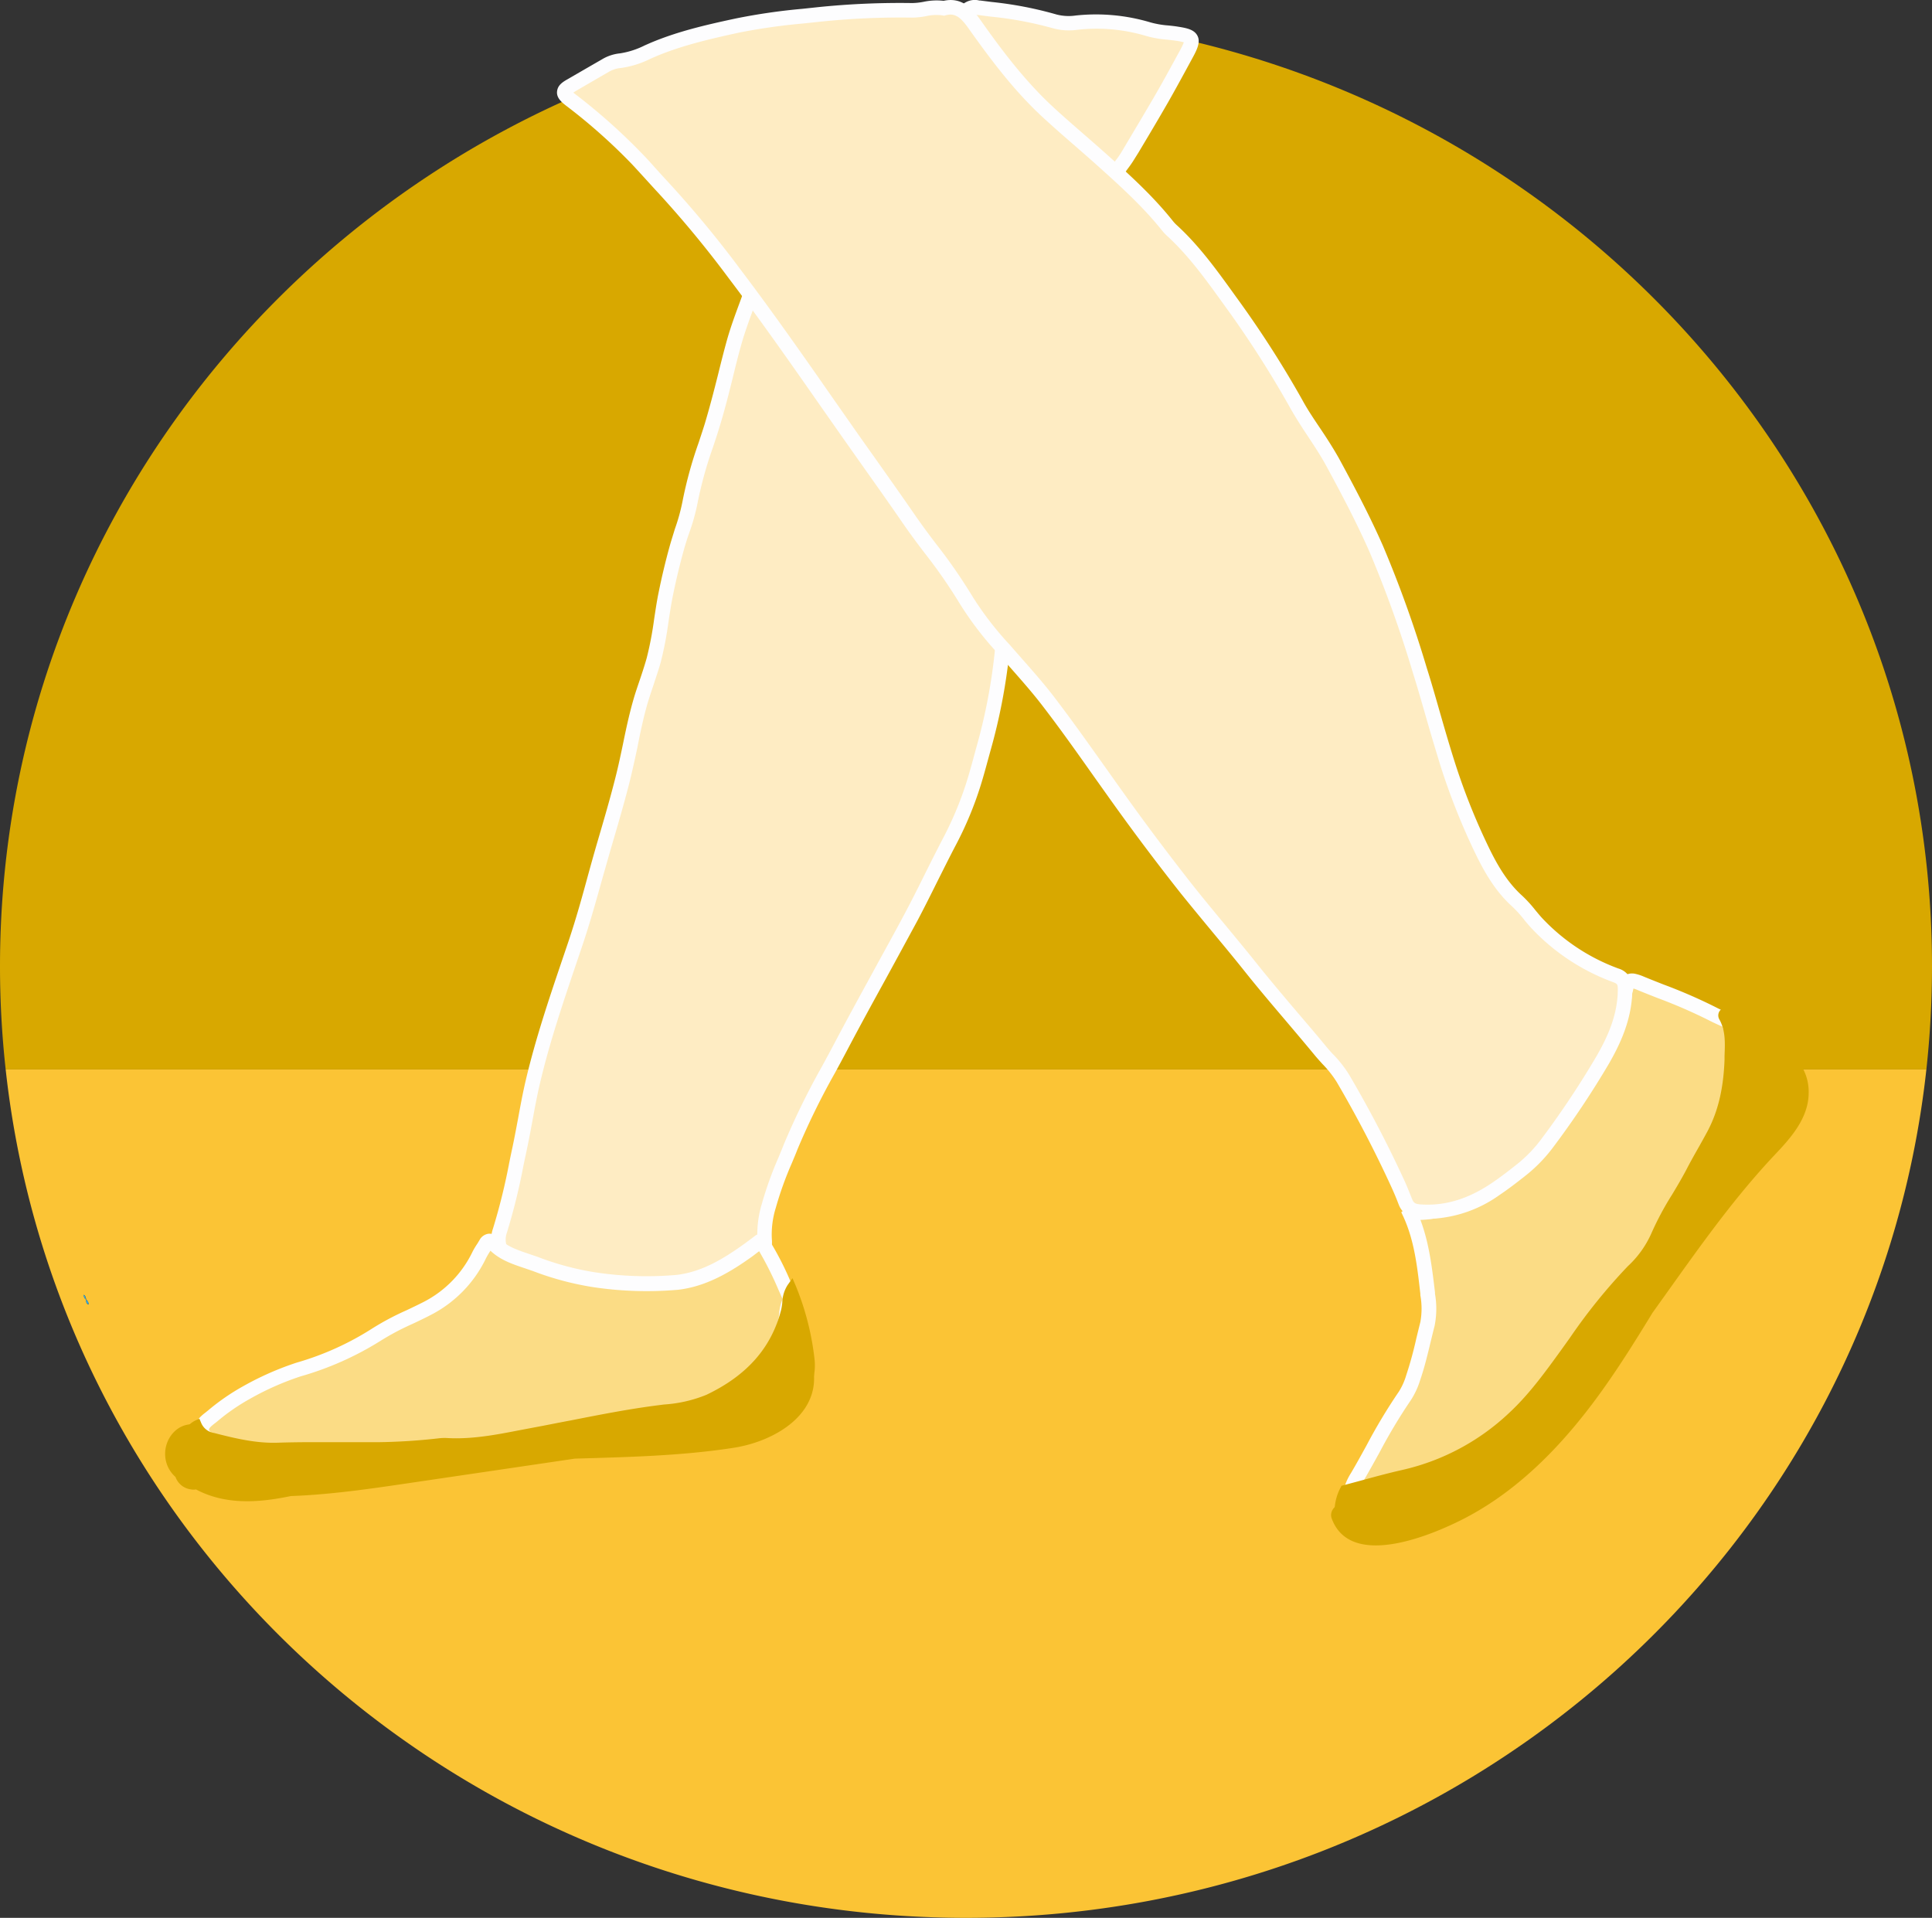 <svg id="Camada_1" data-name="Camada 1" xmlns="http://www.w3.org/2000/svg" viewBox="0 0 398.21 395.31"><rect x="0" y="0" width="398.21" height="395.31" fill="#333333" stroke="none"/><defs><style>.cls-1{fill:#d8a800;}.cls-2{fill:#fbc435;}.cls-3{fill:#2ea8de;}.cls-4{fill:#feecc3;}.cls-5{fill:#fdfdfe;}.cls-6{fill:#fbdc85;}</style></defs><title>Prancheta 1</title><path class="cls-1" d="M199.11,3.09C89.14,3.09,0,90.89,0,199.2a193.56,193.56,0,0,0,1.17,21.24H397.05a196.08,196.08,0,0,0,1.16-21.24C398.21,90.89,309.07,3.09,199.11,3.09Z"/><path class="cls-2" d="M199.11,395.31c102.68,0,187.19-76.55,197.94-174.87H1.17C11.92,318.76,96.43,395.31,199.11,395.31ZM17.78,267.89a1.26,1.26,0,0,1,.48,1c-.52-.15-.48-.59-.52-1a1.15,1.15,0,0,1-.46-1C17.65,267.13,17.69,267.53,17.78,267.89Z"/><path class="cls-3" d="M17.74,267.87v0l0,0c-.09-.36-.13-.76-.5-1A1.15,1.15,0,0,0,17.74,267.87Z"/><path class="cls-3" d="M17.74,267.87c0,.4,0,.84.52,1a1.26,1.26,0,0,0-.48-1h0Z"/><path class="cls-3" d="M17.74,267.87l.05,0h0l0,0Z"/><path class="cls-4" d="M134.87,266.84c-10,.56-19.17-2.26-28.22-5.87a5.73,5.73,0,0,1-3.6-7.34,162.34,162.34,0,0,0,4.06-16.94c1-4.51,1.64-9.07,2.69-13.57,2.28-9.78,5.64-19.22,8.83-28.72,2.29-6.82,4-13.8,6.06-20.69,1.28-4.35,2.55-8.71,3.67-13.11,1.32-5.21,2.14-10.54,3.61-15.73.84-3,2-5.81,2.8-8.79,1.21-4.4,1.55-8.91,2.43-13.35q1-5,2.39-10c.85-3,2.11-6,2.64-9.12.93-5.45,2.9-10.56,4.53-15.78,1.79-5.73,3-11.59,4.61-17.35.94-3.38,2.25-6.65,3.43-10,.33-.92.93-.88,1.58-.25,1.42,1.38,2.6,3,4,4.35,5.93,5.53,10,12.46,14.76,18.86,8.22,11,15.91,22.42,24.25,33.35,1.93,2.53,3.75,5.14,5.7,7.65a8.42,8.42,0,0,1,1.42,4.6,30.57,30.57,0,0,1,0,5.66,117.85,117.85,0,0,1-3.81,19.6c-.63,2.31-1.24,4.63-2,6.92a72.69,72.69,0,0,1-5,12.12c-2.73,5.17-5.2,10.48-8,15.64C183,198,178,206.83,173.28,215.8c-3.56,6.76-7.42,13.36-10.26,20.5a102.13,102.13,0,0,0-4.55,12.27,19.83,19.83,0,0,0-.86,6.84c.23,2.45-.87,4-2.89,5.29-3.79,2.45-7.63,4.72-12.08,5.82C140.05,267.16,137.45,266.64,134.87,266.84Z"/><path class="cls-5" d="M132.37,268.41c-9.73,0-18.69-3-26.28-6.05a7.22,7.22,0,0,1-4.46-9.19,126,126,0,0,0,3.33-13.5q.33-1.65.69-3.3c.42-2,.79-4,1.15-5.91.46-2.52.94-5.12,1.54-7.68,2-8.54,4.83-16.94,7.58-25.05l1.29-3.81c1.5-4.46,2.79-9.09,4-13.56.65-2.36,1.31-4.72,2-7.08,1.3-4.42,2.56-8.74,3.65-13.05.57-2.24,1.06-4.56,1.53-6.8.61-3,1.25-6,2.1-9,.41-1.45.9-2.88,1.37-4.26s1-3,1.43-4.52a70.94,70.94,0,0,0,1.53-8c.26-1.72.52-3.49.87-5.24.68-3.4,1.49-6.79,2.41-10.08.32-1.12.68-2.23,1-3.3a39.5,39.5,0,0,0,1.57-5.67,85.12,85.12,0,0,1,3.33-12.12c.42-1.28.85-2.56,1.25-3.85,1-3.33,1.89-6.77,2.73-10.11.58-2.36,1.19-4.8,1.86-7.2.72-2.56,1.65-5.09,2.55-7.53.31-.84.62-1.68.92-2.52a2.38,2.38,0,0,1,1.66-1.66,2.5,2.5,0,0,1,2.37.83c.72.7,1.38,1.45,2,2.18a27.86,27.86,0,0,0,2,2.15c4.41,4.11,7.83,9,11.13,13.72,1.23,1.77,2.51,3.6,3.81,5.34,3.71,5,7.37,10.1,10.91,15.06,4.31,6,8.76,12.29,13.33,18.28.87,1.15,1.72,2.3,2.57,3.46,1,1.38,2.06,2.81,3.12,4.18A9.67,9.67,0,0,1,208,129a32.74,32.74,0,0,1,0,5.94,119.91,119.91,0,0,1-3.86,19.84l-.22.8c-.55,2-1.11,4.12-1.75,6.18a73.06,73.06,0,0,1-5.13,12.37c-1.29,2.45-2.55,5-3.78,7.44-1.34,2.7-2.73,5.49-4.17,8.21-2.17,4-4.41,8.14-6.58,12.1-2.63,4.78-5.34,9.73-7.92,14.63-.81,1.54-1.64,3.07-2.47,4.6a152.16,152.16,0,0,0-7.73,15.75c-.38,1-.77,1.89-1.16,2.84a70.44,70.44,0,0,0-3.33,9.26,18.51,18.51,0,0,0-.82,6.32c.35,3.7-1.87,5.59-3.57,6.69-3.53,2.28-7.7,4.82-12.53,6a18.67,18.67,0,0,1-5.22.35c-1,0-1.9-.05-2.8,0h0C134.09,268.38,133.23,268.41,132.37,268.41ZM155.89,62c-.2.56-.41,1.11-.61,1.66-.87,2.38-1.78,4.85-2.47,7.3S151.55,75.7,151,78c-.84,3.37-1.72,6.86-2.78,10.27-.4,1.31-.83,2.6-1.26,3.9a81.79,81.79,0,0,0-3.22,11.69A42.18,42.18,0,0,1,142,110c-.35,1-.7,2.12-1,3.17-.9,3.22-1.69,6.53-2.36,9.86-.33,1.68-.59,3.41-.85,5.09a72.28,72.28,0,0,1-1.6,8.36c-.44,1.59-1,3.16-1.48,4.68-.46,1.35-.93,2.75-1.33,4.12-.81,2.88-1.44,5.87-2,8.76-.48,2.28-1,4.63-1.56,6.93-1.1,4.35-2.37,8.71-3.68,13.16-.68,2.34-1.34,4.69-2,7-1.26,4.51-2.56,9.18-4.09,13.71l-1.29,3.82c-2.72,8.05-5.54,16.37-7.5,24.78-.58,2.48-1.06,5.05-1.51,7.53-.37,2-.74,4-1.17,6l-.69,3.28a127.15,127.15,0,0,1-3.41,13.82,4.23,4.23,0,0,0,2.72,5.47c7.94,3.17,17.43,6.33,27.57,5.77a29,29,0,0,1,3.09,0,16.11,16.11,0,0,0,4.42-.26c4.38-1.08,8.14-3.37,11.62-5.62,1.78-1.15,2.38-2.2,2.22-3.89a21.49,21.49,0,0,1,.89-7.35,74.21,74.21,0,0,1,3.47-9.66c.38-.93.77-1.86,1.14-2.8a155.26,155.26,0,0,1,7.88-16.06c.83-1.53,1.65-3.05,2.46-4.58,2.59-4.92,5.31-9.88,7.93-14.67,2.17-4,4.41-8,6.57-12.08,1.43-2.67,2.81-5.44,4.14-8.12,1.23-2.47,2.5-5,3.81-7.51a70.44,70.44,0,0,0,4.92-11.87c.62-2,1.17-4.06,1.71-6.06l.22-.8A116.11,116.11,0,0,0,205,134.64a29.3,29.3,0,0,0,0-5.38,7.2,7.2,0,0,0-1.1-3.82c-1.09-1.4-2.15-2.84-3.18-4.24-.84-1.15-1.67-2.29-2.53-3.42-4.6-6-9.07-12.29-13.39-18.35-3.53-5-7.18-10.07-10.87-15-1.33-1.79-2.62-3.63-3.87-5.42-3.21-4.6-6.54-9.35-10.72-13.24-.8-.75-1.52-1.58-2.22-2.38C156.73,62.88,156.32,62.41,155.89,62Z"/><path class="cls-6" d="M278.15,309.38a9.87,9.87,0,0,1,1.6-4.94c3.29-5.56,6.08-11.43,9.83-16.73a14.46,14.46,0,0,0,1.69-3.7c1.27-3.62,2-7.39,3-11.1a17.27,17.27,0,0,0,0-6.21c-.63-5.61-1.25-11.25-3.6-16.42.24-.21.36-.39.46-.38,4.21.37,8-1.18,11.84-2.56a15.28,15.28,0,0,0,3.22-1.58c5.78-3.79,11-8.14,15-13.91,3.14-4.53,6.19-9.11,9-13.84a33,33,0,0,0,4.58-13.25c.06-.47.26-.92.32-1.39.13-1.08.81-1.29,1.71-1.11a7.26,7.26,0,0,1,1.36.46c4.95,2,10,3.78,14.77,6.28,1.26.66,2.58,1.2,3.88,1.79-.24.24-.43.53-.25.85,1.59,2.8,1.3,5.87,1.19,8.89a34.33,34.33,0,0,1-3.64,15.21c-1.43,2.69-3,5.27-4.4,8-2.3,4.46-5.34,8.52-7.25,13.21a21.56,21.56,0,0,1-5,6.94c-5.23,5.2-9.37,11.29-13.67,17.23-3.38,4.66-6.8,9.31-11,13.22a48.35,48.35,0,0,1-22.59,11.94C286.14,307.17,282.16,308.33,278.15,309.38Z"/><path class="cls-5" d="M276.63,311.33l0-2a11.44,11.44,0,0,1,1.81-5.68c1.13-1.91,2.22-3.9,3.28-5.83a113.87,113.87,0,0,1,6.62-11,13.38,13.38,0,0,0,1.49-3.32,77.88,77.88,0,0,0,2.08-7.57c.28-1.14.55-2.28.84-3.41a15.43,15.43,0,0,0,0-5.55l0-.28c-.63-5.61-1.23-10.9-3.46-15.82l-.47-1,.88-.73.13-.12a1.77,1.77,0,0,1,1.42-.59c3.54.31,6.81-.88,10.27-2.14l.93-.34a14.33,14.33,0,0,0,2.91-1.43c6.53-4.27,11.16-8.56,14.59-13.5,3.68-5.32,6.53-9.69,9-13.76a31.58,31.58,0,0,0,4.38-12.65,5.6,5.6,0,0,1,.21-1,3.43,3.43,0,0,0,.11-.46,2.75,2.75,0,0,1,1.08-2,3,3,0,0,1,2.42-.4,9.15,9.15,0,0,1,1.63.54c1.36.56,2.73,1.1,4.1,1.64a107.27,107.27,0,0,1,10.8,4.7c.81.43,1.66.8,2.55,1.2l1.25.56,2,.91-1.22,1.19c1.31,2.74,1.19,5.54,1.08,8.26l0,.79c-.23,6.36-1.45,11.4-3.82,15.87-.65,1.23-1.34,2.45-2,3.67-.79,1.4-1.61,2.84-2.35,4.28-.94,1.8-2,3.55-3,5.24a58.32,58.32,0,0,0-4.2,7.84,23,23,0,0,1-5.35,7.44c-4.42,4.39-8.13,9.57-11.73,14.57L325,282c-3,4.13-6.72,9.27-11.2,13.44a49.88,49.88,0,0,1-23.28,12.3c-2.75.63-5.53,1.38-8.22,2.11l-3.76,1Zm16.14-59.88c1.82,4.83,2.4,9.95,3,14.92l0,.29a18.07,18.07,0,0,1-.08,6.63c-.29,1.12-.56,2.24-.83,3.36-.62,2.58-1.26,5.26-2.16,7.86a16.34,16.34,0,0,1-1.89,4.07,111.34,111.34,0,0,0-6.43,10.72c-1.07,1.94-2.18,3.95-3.33,5.91a11,11,0,0,0-1,2.12l1.48-.4c2.72-.74,5.54-1.51,8.34-2.14a47,47,0,0,0,21.91-11.58c3.94-3.67,7.1-7.88,10.81-13,.59-.83,1.19-1.65,1.78-2.47,3.66-5.1,7.45-10.38,12.05-14.95a20.4,20.4,0,0,0,4.69-6.44,60.11,60.11,0,0,1,4.4-8.26c1-1.65,2-3.35,2.91-5.07.77-1.49,1.6-3,2.41-4.38.67-1.19,1.35-2.39,2-3.6,2.15-4,3.26-8.68,3.47-14.56l0-.81c.11-2.63.21-5.11-1-7.3a1.83,1.83,0,0,1-.25-.74l0,0c-.9-.39-1.83-.81-2.74-1.28a105.63,105.63,0,0,0-10.49-4.57c-1.39-.54-2.77-1.09-4.15-1.65a6.22,6.22,0,0,0-1-.37c-.05.27-.11.51-.17.72a2.7,2.7,0,0,0-.12.47,34.58,34.58,0,0,1-4.79,13.85c-2.46,4.13-5.34,8.55-9.07,13.92S313.86,242.52,307,247a16.58,16.58,0,0,1-3.53,1.74l-.92.33C299.45,250.21,296.26,251.37,292.77,251.45Zm43.49-47.75Zm.35-.27Z"/><path class="cls-6" d="M41.58,295.1c-.18-1.67,1.19-2.38,2.17-3.2A43.9,43.9,0,0,1,50.84,287a59,59,0,0,1,10.72-4.73,61.88,61.88,0,0,0,15.89-7.15c3.33-2.21,7.1-3.65,10.63-5.5a24,24,0,0,0,10.67-10.94c.39-.78.88-1.51,1.33-2.27s1-.82,1.55-.21c2.13,2.26,5,3.05,7.81,4,4.22,1.46,8.46,3,12.91,3.54a71.91,71.91,0,0,0,17.21.55c5.51-.63,10.24-3.48,14.69-6.68.78-.56,1.53-1.15,2.3-1.72,0,0,.15,0,.37-.06,2.51,3.72,4.17,7.93,6.05,12-1,1.36-.76,3-1.16,4.57-2.24,8.59-8.05,13.91-15.79,17.51-3.32,1.54-7,1.77-10.49,2.22-8.4,1.07-16.66,2.88-25,4.36-6,1.07-11.88,2.47-18,2.11a8.49,8.49,0,0,0-1.67.07c-4.13.48-8.28.68-12.42.75-6.71.13-13.43-.09-20.14.13-4.64.15-9-.88-13.44-2A4.41,4.41,0,0,1,41.58,295.1Z"/><path class="cls-5" d="M57.38,301.08a52.24,52.24,0,0,1-12.88-2,5.8,5.8,0,0,1-4.3-3.35l-.08-.2,0-.22c-.25-2.24,1.31-3.44,2.24-4.16l.45-.36a45.52,45.52,0,0,1,7.33-5.07,61.1,61.1,0,0,1,11-4.85,59.22,59.22,0,0,0,15.52-7,54.89,54.89,0,0,1,7.08-3.77c1.22-.58,2.49-1.18,3.69-1.8A22.62,22.62,0,0,0,97.4,258c.3-.59.64-1.14,1-1.67l.42-.69a2.47,2.47,0,0,1,1.87-1.34,2.45,2.45,0,0,1,2.06.86c1.64,1.74,3.9,2.5,6.29,3.3l1.78.61a58.18,58.18,0,0,0,11.75,3.17,70.66,70.66,0,0,0,16.85.55c5.32-.61,9.86-3.44,14-6.41l1.35-1,.92-.7a1.68,1.68,0,0,1,.94-.32l1-.16.53.79a63,63,0,0,1,5,9.68c.38.86.76,1.71,1.16,2.56l.37.81-.53.71a4.61,4.61,0,0,0-.62,2.27,13.37,13.37,0,0,1-.3,1.79c-2.15,8.25-7.58,14.3-16.61,18.49a30,30,0,0,1-9.41,2.17l-1.52.18c-5.8.74-11.65,1.85-17.3,2.93-2.53.48-5.07,1-7.6,1.42l-2.86.53c-5,.94-10.18,1.91-15.52,1.59a8.14,8.14,0,0,0-1.41.07c-3.66.43-7.66.67-12.56.76-3,.06-6,0-8.92,0-3.68,0-7.48,0-11.2.09Zm-14.31-6.35a3,3,0,0,0,2.15,1.4c4.57,1.14,8.7,2.07,13,1.94C62,298,65.86,298,69.56,298c2.91,0,5.91,0,8.85,0,4.81-.09,8.71-.32,12.27-.74a11.14,11.14,0,0,1,1.94-.08c5,.29,9.73-.6,14.78-1.55l2.89-.53c2.53-.45,5-.94,7.57-1.42,5.7-1.08,11.59-2.21,17.48-3l1.55-.18a27.75,27.75,0,0,0,8.5-1.91c8.27-3.85,13-9.1,15-16.52a10.78,10.78,0,0,0,.22-1.38,8.56,8.56,0,0,1,.7-2.92l-.84-1.87a70,70,0,0,0-4-8l-1.31,1c-4.24,3.05-9.38,6.26-15.39,6.95a74.37,74.37,0,0,1-17.57-.55,61.33,61.33,0,0,1-12.36-3.31l-1.75-.6c-2.44-.82-5-1.67-7-3.59l-.12.19a15.41,15.41,0,0,0-.83,1.43,25.51,25.51,0,0,1-11.31,11.6c-1.26.66-2.55,1.27-3.8,1.86a52.53,52.53,0,0,0-6.7,3.56A64.09,64.09,0,0,1,62,283.69a57.71,57.71,0,0,0-10.45,4.62,42.39,42.39,0,0,0-6.85,4.74l-.55.43C43.35,294.11,43.1,294.38,43.07,294.73Z"/><path class="cls-1" d="M277.18,307.11c4-1.05,8-2.21,12-3.13a48.09,48.09,0,0,0,22.5-11.91,88.71,88.71,0,0,0,11-13.2c4.28-5.92,8.4-12,13.61-17.19a21.33,21.33,0,0,0,5-6.93c1.91-4.68,4.93-8.73,7.23-13.18,1.38-2.69,2.95-5.28,4.37-7.95a34.36,34.36,0,0,0,3.63-15.18c.11-3,.4-6.08-1.19-8.88-.18-.32,0-.61.25-.84,1.36.35,2.32,1.38,3.42,2.12,2.24,1.52,4.84,2.41,7,4.13,3.35,2.71,4.12,5.17,2.61,9.25a36,36,0,0,1-7.46,11.86c-1,1.11-2.07,2.22-3.18,3.24-5,4.5-8.61,10-12,15.68-1.94,3.22-4.37,6.08-6.47,9.18s-4.18,6.39-6.16,9.66a87.26,87.26,0,0,1-10.54,14.46c-1.74,1.87-3.45,3.75-5.16,5.65a40.74,40.74,0,0,1-10.18,8.21c-4.29,2.43-8.43,5.18-13.23,6.56-5.27,1.51-10.53,3.17-16.13,2.76-.62-.05-1.27.14-1.9-.32A9.38,9.38,0,0,1,277.18,307.11Z"/><path class="cls-1" d="M279.73,312.54c-.61,0-1.22,0-1.83-.07-.13,0-.27,0-.4,0a3,3,0,0,1-2-.5l-.42-.31v-.52a10.38,10.38,0,0,1,1.22-4.49l.2-.4.44-.11,3.72-1c2.7-.74,5.5-1.5,8.28-2.13a47.26,47.26,0,0,0,22-11.67c4-3.7,7.12-7.92,10.83-13.06l1.77-2.47A116.5,116.5,0,0,1,335.51,261a20.63,20.63,0,0,0,4.78-6.6,61.7,61.7,0,0,1,4.35-8.17c1-1.65,2-3.36,2.92-5.09.76-1.48,1.58-2.94,2.38-4.35.68-1.2,1.35-2.4,2-3.61,2.18-4.12,3.29-8.8,3.51-14.75l0-.8c.11-2.7.22-5.24-1.09-7.55a1.62,1.62,0,0,1,.42-2.05l.4-.39.55.14a7.81,7.81,0,0,1,2.86,1.62c.29.22.57.44.87.64a28.66,28.66,0,0,0,2.93,1.68,23.22,23.22,0,0,1,4.11,2.51c3.74,3,4.56,5.93,2.91,10.37a36.57,36.57,0,0,1-7.66,12.19c-1,1.09-2.09,2.25-3.24,3.3-4.92,4.46-8.6,10.07-11.85,15.46-1.19,2-2.58,3.85-3.92,5.65-.86,1.16-1.75,2.36-2.58,3.57-1.93,2.84-3.87,5.89-6.12,9.62A86.3,86.3,0,0,1,323.4,289c-1.73,1.87-3.44,3.75-5.15,5.64A41.93,41.93,0,0,1,307.82,303c-.8.45-1.59.92-2.39,1.38a49.3,49.3,0,0,1-11.05,5.27l-1,.28C289,311.23,284.48,312.54,279.73,312.54Zm-2-2.07h.3c5.08.37,9.79-1,14.79-2.44l1-.29a47.5,47.5,0,0,0,10.59-5.06l2.41-1.4a39.84,39.84,0,0,0,9.94-8q2.57-2.85,5.17-5.66a83.89,83.89,0,0,0,10.41-14.29c2.27-3.76,4.24-6.85,6.19-9.71.84-1.25,1.75-2.46,2.63-3.64,1.31-1.77,2.66-3.59,3.81-5.49,3.33-5.53,7.11-11.28,12.21-15.91,1.1-1,2.1-2.07,3.12-3.18a34.62,34.62,0,0,0,7.26-11.53c1.34-3.6.76-5.65-2.3-8.12a22.79,22.79,0,0,0-3.77-2.29,29.89,29.89,0,0,1-3.13-1.79c-.33-.22-.66-.47-1-.72l-.59-.46a18,18,0,0,1,.68,7.19l0,.79c-.23,6.26-1.42,11.22-3.74,15.62-.66,1.23-1.34,2.44-2,3.65-.78,1.4-1.6,2.84-2.34,4.29-.92,1.78-2,3.52-3,5.2a56.85,56.85,0,0,0-4.21,7.9,22.85,22.85,0,0,1-5.22,7.26C332.5,266.8,328.79,272,325.2,277l-1.78,2.48c-3,4.1-6.67,9.22-11.08,13.34a49.23,49.23,0,0,1-23,12.16c-2.75.62-5.52,1.38-8.2,2.11l-3.3.89a8.81,8.81,0,0,0-.76,2.52h.62Zm78.4-101.41h0Z"/><path class="cls-1" d="M40.53,293.76a4.46,4.46,0,0,0,3.31,2.58c4.45,1.14,8.88,2.21,13.57,2.06,6.77-.23,13.56,0,20.33-.13a122.17,122.17,0,0,0,12.54-.79,9.56,9.56,0,0,1,1.69-.07c6.2.37,12.17-1.08,18.2-2.19,8.4-1.54,16.74-3.42,25.22-4.53,3.56-.47,7.24-.71,10.6-2.32,7.81-3.73,13.68-9.27,15.94-18.19.4-1.58.15-3.34,1.17-4.76a53.93,53.93,0,0,1,3.82,15.12,14.53,14.53,0,0,1-.38,4.2,3.34,3.34,0,0,1-1.92,2.69c-4.1,2-8.21,4-12.84,4.09a43.91,43.91,0,0,0-11.88,2,265.47,265.47,0,0,1-30.75,6.73c-6.24,1.06-12.55.94-18.83,1.29a43.35,43.35,0,0,0-4.57.42,103.29,103.29,0,0,1-12.27,1.27c-2.33.12-4.64.54-7,.81a50.37,50.37,0,0,1-13,0,91.16,91.16,0,0,1-11-1.79,11.66,11.66,0,0,1-3.57-1.49c-1.35-.93-1.71-1.94-1-3.4S39,294.45,40.53,293.76Z"/><path class="cls-1" d="M59.37,305.53a41.27,41.27,0,0,1-6-.42c-1-.15-2-.27-3-.4a57.5,57.5,0,0,1-8.1-1.41,12.85,12.85,0,0,1-3.87-1.63c-1.79-1.23-2.25-2.8-1.35-4.67.12-.24.22-.5.33-.75a5.76,5.76,0,0,1,2.79-3.41l.93-.41.4.94a3.44,3.44,0,0,0,2.63,2c4.65,1.2,8.85,2.17,13.29,2,3.8-.13,7.66-.11,11.4-.1,2.93,0,6,0,9,0a123.21,123.21,0,0,0,12.43-.78,10.48,10.48,0,0,1,1.88-.08c5.06.3,10.14-.67,15-1.62l2.91-.55c2.56-.47,5.11-1,7.66-1.47,5.74-1.13,11.68-2.3,17.61-3.07l1.56-.2a27.73,27.73,0,0,0,8.73-2c8.4-4,13.43-9.75,15.41-17.54a10.9,10.9,0,0,0,.23-1.51,7.13,7.13,0,0,1,1.1-3.58l1-1.41L164,265a56,56,0,0,1,3.91,15.39,11.44,11.44,0,0,1-.24,3.58c-.06.3-.11.61-.15.91a4.36,4.36,0,0,1-2.48,3.45l-.59.28c-4,1.89-8,3.84-12.66,3.9a42.21,42.21,0,0,0-11.62,2,270.12,270.12,0,0,1-30.86,6.76,101.41,101.41,0,0,1-13.49,1.07c-1.82.07-3.64.13-5.45.23l-.26,0a39.2,39.2,0,0,0-4.21.39,106,106,0,0,1-12.38,1.28c-1.51.08-3.07.29-4.57.5-.78.1-1.55.21-2.33.3A62.16,62.16,0,0,1,59.37,305.53ZM40.2,295.2a6.54,6.54,0,0,0-1,1.84c-.12.28-.24.56-.37.83-.41.86-.41,1.4.68,2.15a10.62,10.62,0,0,0,3.27,1.35,57.74,57.74,0,0,0,7.81,1.36c1,.12,2,.25,3.06.4a48.27,48.27,0,0,0,12.77-.05c.76-.08,1.53-.19,2.29-.29,1.54-.21,3.14-.43,4.74-.52A102.44,102.44,0,0,0,85.58,301,39.25,39.25,0,0,1,90,300.6h.25c1.83-.11,3.67-.17,5.5-.23A101.5,101.5,0,0,0,109,299.31a265.94,265.94,0,0,0,30.63-6.71,44.89,44.89,0,0,1,12.16-2.08c4.19,0,7.9-1.83,11.83-3.71l.59-.28a2.36,2.36,0,0,0,1.36-1.94c0-.32.1-.64.16-.95a9.82,9.82,0,0,0,.22-3,59.82,59.82,0,0,0-2.72-12.3l0,.27a13,13,0,0,1-.28,1.79c-2.13,8.4-7.52,14.56-16.48,18.85a29.43,29.43,0,0,1-9.36,2.21l-1.54.19c-5.87.77-11.77,1.93-17.49,3.05-2.55.5-5.11,1-7.68,1.47l-2.89.55c-5,1-10.22,2-15.55,1.66a7.48,7.48,0,0,0-1.51.07c-3.68.44-7.7.69-12.64.79-3,.05-6,0-9,0-3.72,0-7.56,0-11.33.09-4.69.16-9-.85-13.85-2.08A5.79,5.79,0,0,1,40.2,295.2Z"/><path class="cls-4" d="M199.12,2.23c.74-1,1.84-.73,2.75-.61,5.2.69,10.43,1.19,15.49,2.77a11.31,11.31,0,0,0,4.47.27A37.62,37.62,0,0,1,236.69,6a40,40,0,0,0,5.91.93c3.44.53,3.64,1,1.83,4.31-1.63,3-3.28,6.06-5,9-2.3,4-4.68,8-7,11.93-.41.68-.89,1.31-1.35,1.94-1.08,1.44-2.16,1.41-3.54.26A141.67,141.67,0,0,1,202.66,7.85c-1.15-1.61-2.34-3.19-3.49-4.8C199.05,2.88,199.14,2.55,199.12,2.23Z"/><path class="cls-5" d="M229.3,36.77a4.39,4.39,0,0,1-2.76-1.19,142.37,142.37,0,0,1-25.1-26.86L199.8,6.47,198,3.92a2.17,2.17,0,0,1-.33-1.46V2.3l0-.54.33-.44A3.85,3.85,0,0,1,201.87.11l.2,0,2.37.3A77.07,77.07,0,0,1,217.81,3a10,10,0,0,0,3.89.2,39.15,39.15,0,0,1,15.44,1.42,18.72,18.72,0,0,0,3.67.63c.68.07,1.35.14,2,.25,1.87.29,3.35.61,4,1.87s0,2.73-1.05,4.63c-1.57,2.9-3.25,6-5,9.08-2,3.48-4.09,7-6.11,10.37L233.68,33c-.42.69-.88,1.31-1.33,1.91l-.11.15a3.8,3.8,0,0,1-2.58,1.69ZM201,3c.4.56.81,1.12,1.22,1.67.56.76,1.12,1.52,1.66,2.29a139.57,139.57,0,0,0,24.58,26.29,1.86,1.86,0,0,0,.85.5,1.55,1.55,0,0,0,.52-.51l.11-.15a17.93,17.93,0,0,0,1.16-1.66l.94-1.58c2-3.37,4.1-6.87,6.1-10.33,1.75-3,3.42-6.13,5-9a14.52,14.52,0,0,0,.87-1.8,13.06,13.06,0,0,0-1.61-.32c-.62-.09-1.25-.16-1.88-.23a21.54,21.54,0,0,1-4.26-.75A35.51,35.51,0,0,0,222,6.15a12.54,12.54,0,0,1-5-.33,74.67,74.67,0,0,0-12.86-2.4l-2.39-.31-.21,0Z"/><path class="cls-4" d="M194.54,1.7c2.91-.78,4.64.91,6.25,3.2,4.57,6.5,9.37,12.84,15.21,18.24,3.54,3.27,7.23,6.35,10.82,9.56a117.39,117.39,0,0,1,13.86,13.9,8.77,8.77,0,0,0,.89.94c4.68,4.27,8.32,9.42,12,14.53A215,215,0,0,1,267.16,83.2c2.3,4.15,5.27,7.9,7.54,12.09,3.18,5.86,6.3,11.75,9,17.86a240.29,240.29,0,0,1,8.95,24.93c2,6.36,3.68,12.82,5.69,19.18a134.74,134.74,0,0,0,6.85,17.39c1.94,4.06,4.12,8,7.54,11.07,1.46,1.32,2.61,3,3.94,4.44A42.38,42.38,0,0,0,333,201a2.57,2.57,0,0,1,1.92,2.85c0,5.42-2,10.14-4.65,14.68a182.75,182.75,0,0,1-11.35,17,30,30,0,0,1-5.58,5.73c-1.68,1.32-3.39,2.64-5.17,3.83-4.76,3.17-9.91,5-15.71,4.56a2.94,2.94,0,0,1-2.78-1.92c-.46-1.12-.91-2.25-1.4-3.35a242.08,242.08,0,0,0-11.5-22.09c-1.26-2.2-3.15-3.88-4.74-5.8-4.7-5.72-9.61-11.26-14.23-17.06-4.35-5.45-8.92-10.73-13.25-16.2q-7.36-9.33-14.29-19c-4.65-6.53-9.22-13.13-14.08-19.49-2.56-3.35-5.42-6.48-8.19-9.66-3.16-3.62-6.42-7.16-8.88-11.4-3.48-6-8-11.21-12-16.89-3.77-5.48-7.65-10.87-11.47-16.3-8-11.43-15.92-23-24.36-34.12a221.54,221.54,0,0,0-14.65-17.73c-1.82-1.94-3.59-4-5.42-5.9a120.54,120.54,0,0,0-13.68-12.17c-1.8-1.42-1.78-1.88.25-3.07q3.45-2,6.91-4a7.49,7.49,0,0,1,3.13-1c2.41-.22,4.59-1.36,6.79-2.29a96.72,96.72,0,0,1,17.22-4.94A158.77,158.77,0,0,1,168.62,3a162.05,162.05,0,0,1,19.44-.88C190.21,2.15,192.27,1.24,194.54,1.7Z"/><path class="cls-5" d="M294.25,251.25c-.63,0-1.25,0-1.88-.08a4.41,4.41,0,0,1-4.06-2.84l-.18-.46c-.38-1-.77-1.91-1.19-2.85a244.41,244.41,0,0,0-11.43-22,21.72,21.72,0,0,0-2.93-3.7c-.56-.62-1.13-1.24-1.66-1.89-1.94-2.35-3.94-4.71-5.88-7-2.78-3.27-5.65-6.65-8.38-10.07-2.06-2.59-4.2-5.18-6.28-7.68-2.3-2.78-4.68-5.65-7-8.53-4.92-6.22-9.74-12.64-14.34-19.08l-3.3-4.64c-3.47-4.91-7.06-10-10.76-14.81-2-2.63-4.26-5.19-6.43-7.66-.57-.64-1.13-1.28-1.69-1.93l-1-1.14a68,68,0,0,1-8.05-10.48A107.17,107.17,0,0,0,190.59,114c-1.54-2-3.14-4.17-4.63-6.33-2.48-3.61-5.05-7.24-7.54-10.75l-3.91-5.54-5.26-7.5c-6.14-8.8-12.5-17.89-19.08-26.57a219.33,219.33,0,0,0-14.55-17.61c-.87-.93-1.72-1.88-2.58-2.82s-1.88-2.07-2.83-3.08a117.57,117.57,0,0,0-13.51-12c-.79-.62-2-1.54-1.89-2.89s1.14-2,2.3-2.65q3.45-2,6.92-4A8.88,8.88,0,0,1,127.78,11a17.08,17.08,0,0,0,5.12-1.65l1.21-.53c5.52-2.32,11.18-3.65,17.49-5a124.49,124.49,0,0,1,13.76-2l3.09-.33A165,165,0,0,1,188.07.63a14,14,0,0,0,2.31-.26,12.81,12.81,0,0,1,4.11-.2C198.14-.64,200.34,1.66,202,4c4.31,6.12,9.11,12.54,15,18,2.11,1.95,4.32,3.87,6.46,5.73q2.18,1.89,4.34,3.81c5.49,4.9,10,9.05,14,14.08a7.45,7.45,0,0,0,.73.77c4.61,4.21,8.25,9.26,11.78,14.16l.43.6a214,214,0,0,1,13.68,21.28c1.08,2,2.35,3.87,3.59,5.72,1.35,2,2.75,4.16,4,6.39,2.91,5.36,6.24,11.61,9.05,18a241.32,241.32,0,0,1,9,25.08c1,3.14,1.9,6.34,2.79,9.44s1.88,6.51,2.9,9.73a133,133,0,0,0,6.78,17.2c1.79,3.77,3.91,7.66,7.18,10.61a26.57,26.57,0,0,1,2.7,2.95c.45.54.89,1.08,1.35,1.59a40.74,40.74,0,0,0,15.81,10.49,4,4,0,0,1,2.87,4.24c0,6.22-2.59,11.51-4.85,15.43a185.9,185.9,0,0,1-11.44,17.14,31.42,31.42,0,0,1-5.86,6c-1.56,1.23-3.37,2.64-5.27,3.91A26.24,26.24,0,0,1,294.25,251.25ZM118.17,19.09c.1.08.22.19.38.3a122.41,122.41,0,0,1,13.84,12.33c1,1,1.92,2.07,2.87,3.12s1.69,1.87,2.55,2.79a224.11,224.11,0,0,1,14.76,17.85c6.61,8.72,13,17.84,19.14,26.66l5.25,7.5,3.91,5.52c2.49,3.52,5.07,7.17,7.57,10.79,1.45,2.11,3,4.2,4.55,6.23a110.31,110.31,0,0,1,7.45,10.76,66.27,66.27,0,0,0,7.71,10l1,1.15,1.68,1.91c2.21,2.51,4.5,5.11,6.57,7.83,3.73,4.88,7.33,10,10.82,14.89,1.1,1.55,2.19,3.1,3.3,4.64,4.56,6.4,9.35,12.77,14.24,19,2.26,2.85,4.63,5.71,6.92,8.47,2.08,2.52,4.24,5.12,6.32,7.73,2.7,3.38,5.55,6.75,8.31,10,1.95,2.29,4,4.67,5.91,7,.5.61,1,1.19,1.57,1.78a24.2,24.2,0,0,1,3.31,4.23,246,246,0,0,1,11.57,22.22c.44,1,.83,2,1.23,3l.19.45c.23.58.54.91,1.51,1,5,.4,9.82-1,14.76-4.31,1.8-1.2,3.56-2.57,5.07-3.76a28.09,28.09,0,0,0,5.3-5.44A183.21,183.21,0,0,0,329,217.81c2.2-3.82,4.45-8.45,4.45-13.93,0-.95-.1-1.11-1-1.45a43.66,43.66,0,0,1-16.94-11.26c-.49-.55-1-1.12-1.44-1.7a24.62,24.62,0,0,0-2.4-2.63c-3.66-3.3-5.95-7.5-7.88-11.55a137.41,137.41,0,0,1-6.93-17.58c-1-3.26-2-6.59-2.92-9.81s-1.8-6.27-2.77-9.37a239.63,239.63,0,0,0-8.89-24.77c-2.76-6.26-5.92-12.2-8.93-17.75-1.15-2.11-2.51-4.17-3.83-6.16S267,86,265.84,83.93a212.59,212.59,0,0,0-13.48-21l-.44-.61c-3.43-4.77-7-9.7-11.36-13.69a10,10,0,0,1-1.05-1.12c-3.88-4.84-8.31-8.9-13.69-13.71-1.43-1.28-2.87-2.53-4.31-3.79-2.16-1.87-4.38-3.81-6.53-5.79C208.87,18.59,204,12,199.56,5.76c-1.71-2.42-2.88-3.08-4.63-2.61l-.34.09-.34-.07a9.42,9.42,0,0,0-3.37.16,16,16,0,0,1-2.84.3,161.1,161.1,0,0,0-19.26.87l-3.1.33a125.62,125.62,0,0,0-13.44,1.91c-6.16,1.35-11.68,2.64-17,4.86l-1.17.51a19.6,19.6,0,0,1-6.06,1.9,6,6,0,0,0-2.53.8q-3.45,2-6.89,4Z"/><path class="cls-1" d="M372.79,225.2a10.15,10.15,0,0,0-2.44-6.78,19.31,19.31,0,0,0-2-6.58c-1.44-2.88-5.75-.35-4.32,2.52.22.44.4.86.57,1.29a2.62,2.62,0,0,0,.21,4.84c.26.09.51.19.74.29-.07,9.69-10.09,18.64-15.38,25.85-5,6.83-9.37,14.1-13.8,21.33-1.64,2.29-3.31,4.58-5,6.84-6.33,8.45-13.29,16.62-21.5,23.3-8.58,7-20.78,14.95-32.3,11.85-1.72-.46-3.76,1.23-3.08,3.07,3.92,10.55,20.78,3.37,27.48-.11,11.72-6.11,21-16.08,28.56-26.74,3.59-5.05,6.86-10.31,10.09-15.6,7.94-11.05,15.58-22.29,24.92-32.26C369,234.67,372.8,230.53,372.79,225.2Z"/><path class="cls-1" d="M167.18,280.25c-.59-1.9-3.6-2.64-4.57-.6-4.77,10-16.1,11.88-26,13.37l-18,2.65c-5.25.19-10.51.38-15.76.69a189.25,189.25,0,0,0-31.46,4c-3.35.77-7,2-10.78,2.89-2.38.1-4.76.14-7.14.07-2.53-.07-5.07-.22-7.58-.54a13,13,0,0,1-5-1.28l-.47-.38a7.66,7.66,0,0,1-1.16-1.37l2.15-1.48a2.53,2.53,0,0,0-1.26-4.66c-3.64-.41-6.34,3-6.1,6.49a6.26,6.26,0,0,0,2.12,4.33A3.88,3.88,0,0,0,39.39,307a2.43,2.43,0,0,0,1,0c6,3.21,12.83,2.78,19.56,1.37,9.21-.33,18.45-1.81,27.46-3.13l31.06-4.58c10.88-.33,21.85-.56,32.57-2.21C160,297.12,170.46,290.88,167.18,280.25Z"/></svg>